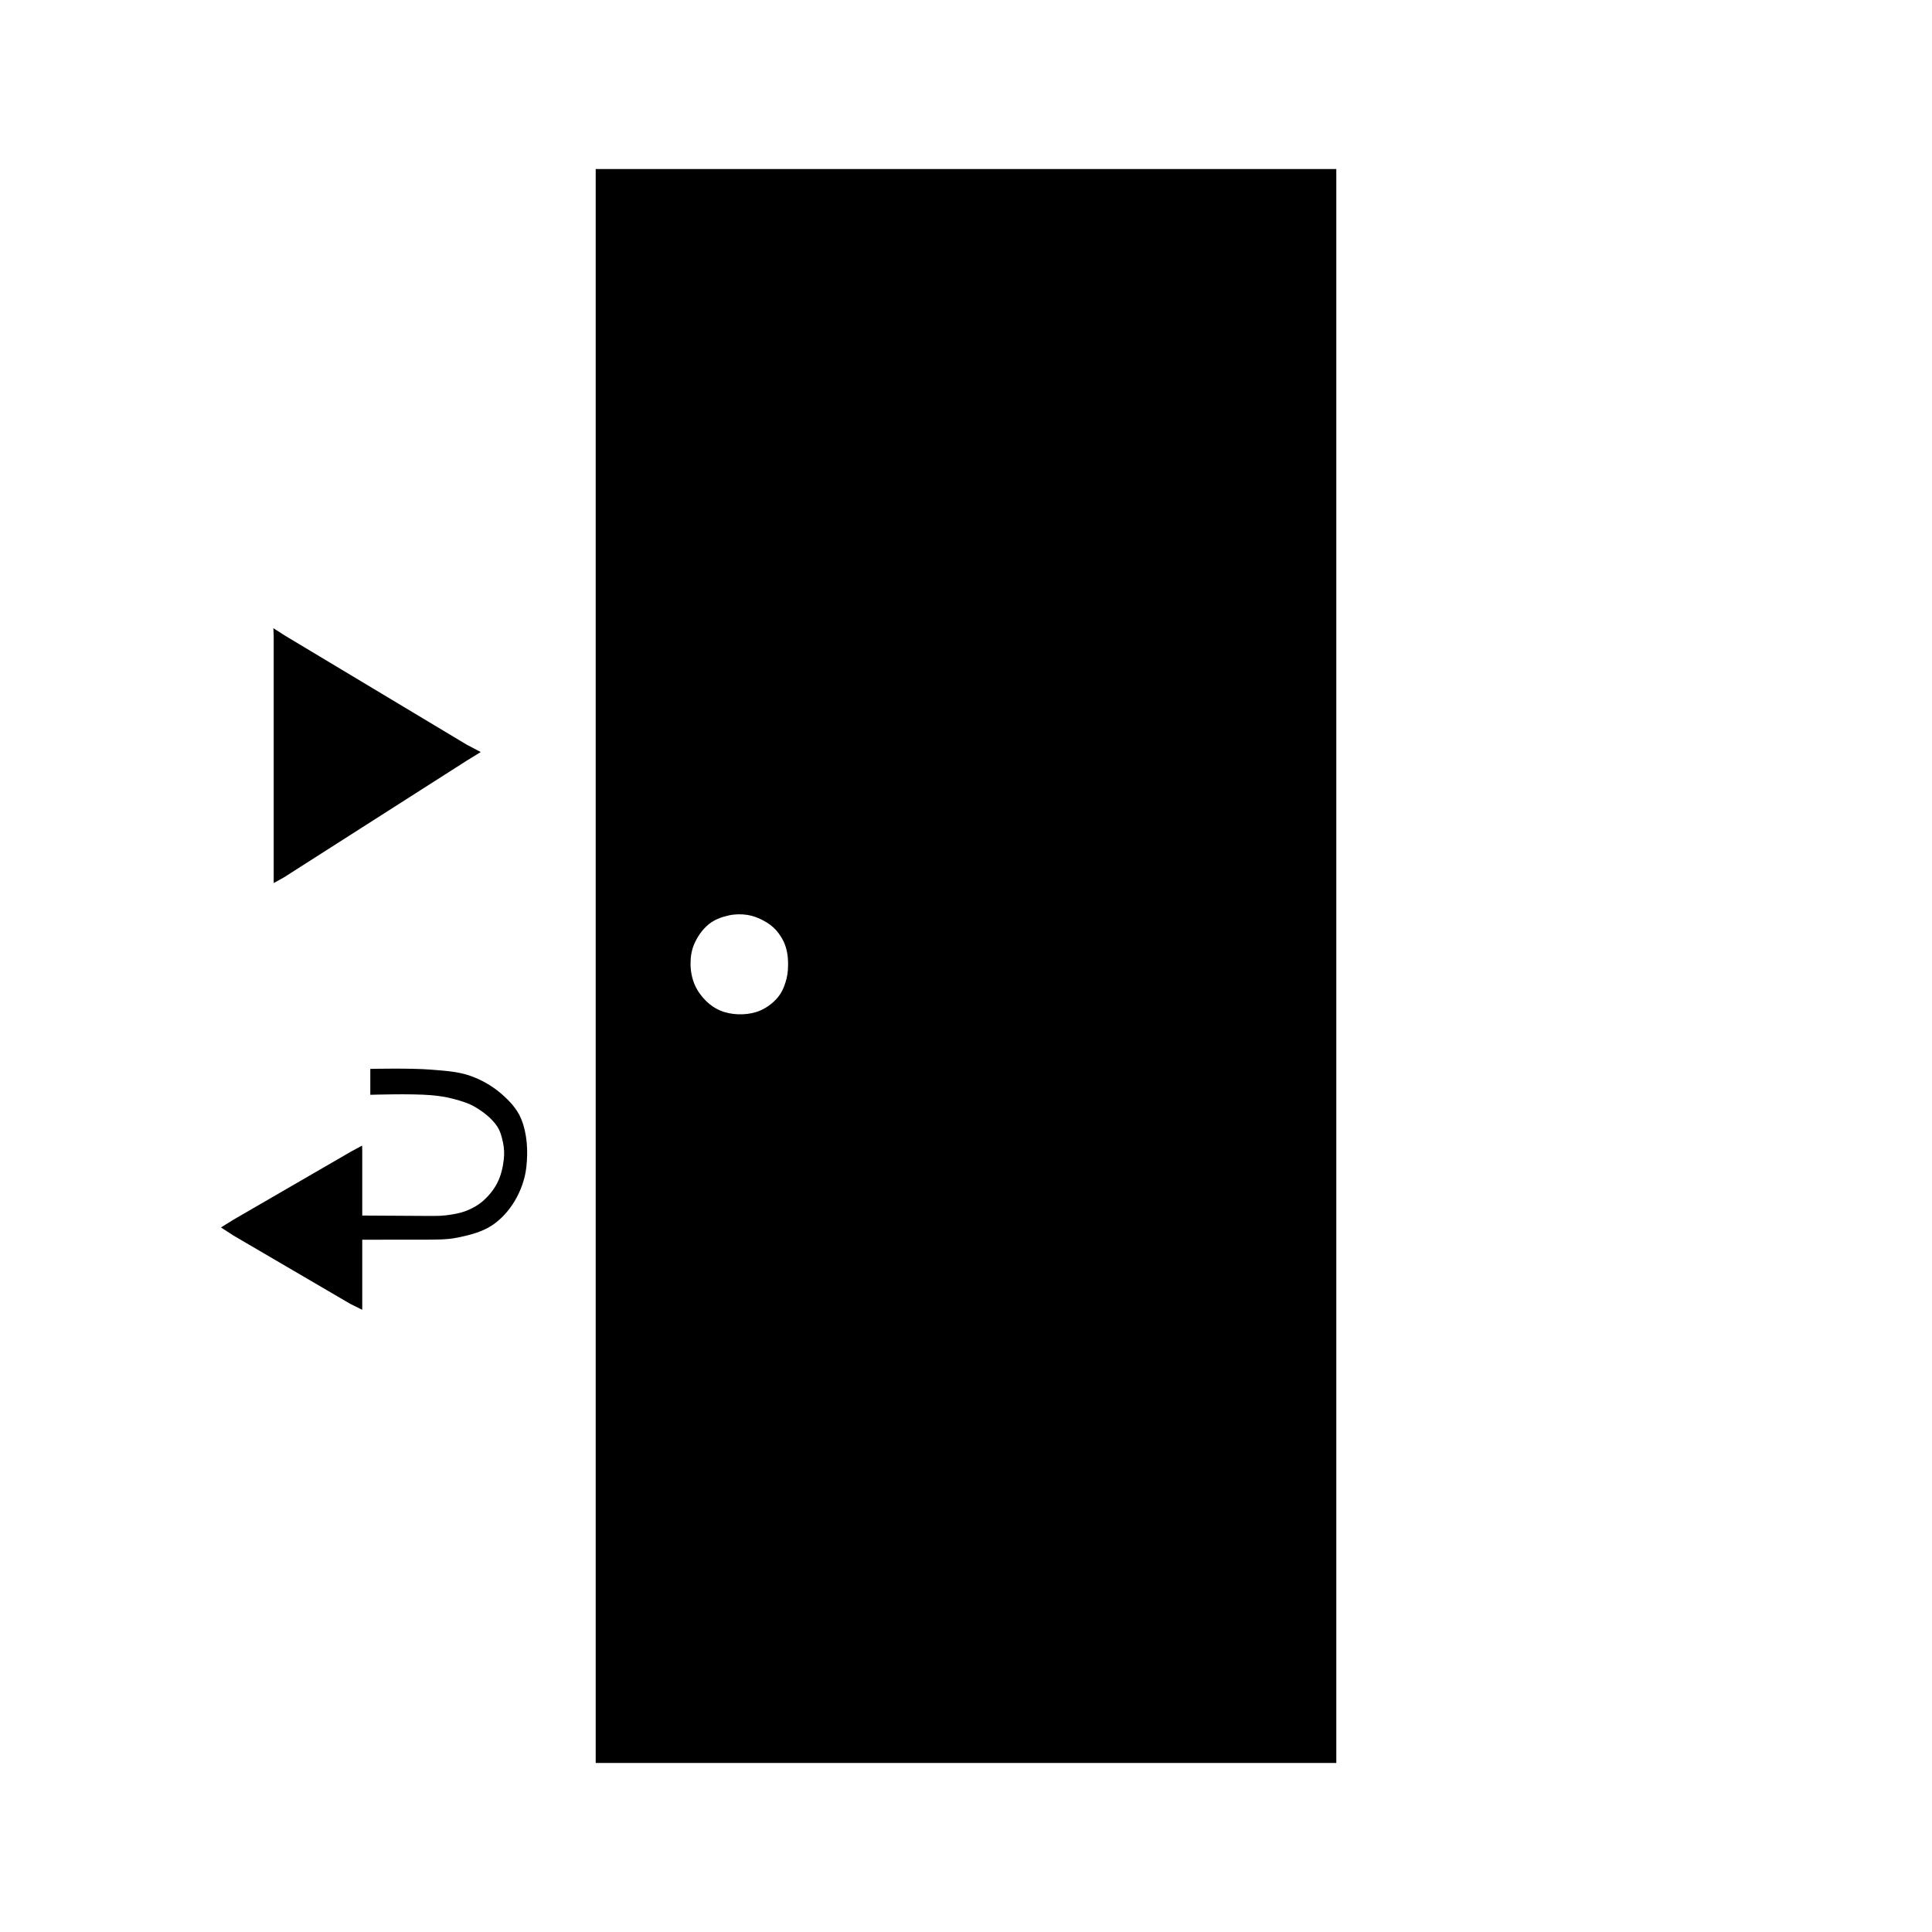 <?xml version="1.0" encoding="UTF-8" standalone="no"?>
<!-- Created with Inkscape (http://www.inkscape.org/) -->

<svg
   xmlns:dc="http://purl.org/dc/elements/1.1/"
   xmlns:cc="http://creativecommons.org/ns#"
   xmlns:rdf="http://www.w3.org/1999/02/22-rdf-syntax-ns#"
   xmlns:svg="http://www.w3.org/2000/svg"
   xmlns="http://www.w3.org/2000/svg"
   xmlns:sodipodi="http://sodipodi.sourceforge.net/DTD/sodipodi-0.dtd"
   xmlns:inkscape="http://www.inkscape.org/namespaces/inkscape"
   version="1.1"
   id="svg4167"
   width="240"
   height="240"
   viewBox="0 0 240 240"
   sodipodi:docname="Linear Rücklauf-Neu.svg"
   inkscape:version="0.92.3 (2405546, 2018-03-11)">
  <defs
     id="defs4171" />
  <sodipodi:namedview
     pagecolor="#ffffff"
     bordercolor="#666666"
     borderopacity="1"
     objecttolerance="10"
     gridtolerance="10"
     guidetolerance="10"
     inkscape:pageopacity="0"
     inkscape:pageshadow="2"
     inkscape:window-width="1680"
     inkscape:window-height="988"
     id="namedview4169"
     showgrid="false"
     inkscape:zoom="2.8284271"
     inkscape:cx="73.528681"
     inkscape:cy="119.47566"
     inkscape:window-x="-8"
     inkscape:window-y="-8"
     inkscape:window-maximized="1"
     inkscape:current-layer="svg4167"
     showguides="true"
     inkscape:guide-bbox="true" />
  <path
     style="fill:#000000"
     d="M 74,120 V 21 h 46 46 v 99 99 H 120 74 Z m 22.652,3.859 c 0.308,-0.383 0.554,-0.821 0.734,-1.278 0.262,-0.666 0.441,-1.376 0.489,-2.09 0.064,-0.968 0.017,-1.973 -0.281,-2.896 -0.244,-0.757 -0.673,-1.468 -1.202,-2.063 -0.437,-0.492 -0.997,-0.877 -1.577,-1.188 -0.608,-0.326 -1.271,-0.58 -1.952,-0.688 -0.772,-0.121 -1.58,-0.107 -2.343,0.062 -0.866,0.193 -1.746,0.511 -2.439,1.065 -0.819,0.654 -1.451,1.569 -1.861,2.534 -0.336,0.789 -0.454,1.677 -0.438,2.534 0.016,0.853 0.19,1.721 0.531,2.503 0.328,0.751 0.831,1.436 1.416,2.01 0.496,0.487 1.089,0.895 1.729,1.166 0.699,0.296 1.469,0.436 2.227,0.469 0.74,0.032 1.496,-0.058 2.207,-0.266 0.525,-0.154 1.025,-0.409 1.479,-0.714 0.478,-0.322 0.92,-0.711 1.282,-1.16 z M 36.265,157.732 29.03,153.5 l -1.583,-1.022 1.577,-0.978 7.338,-4.25 7.338,-4.25 1.283,-0.688 0.017,0.688 v 4 4 l 7.609,0.044 c 0.754,-0.015 1.823,0.043 2.725,-0.066 0.889,-0.108 1.79,-0.251 2.623,-0.58 0.73,-0.288 1.436,-0.682 2.027,-1.198 0.734,-0.642 1.374,-1.425 1.812,-2.297 0.458,-0.913 0.687,-1.944 0.796,-2.96 0.07,-0.652 0.032,-1.321 -0.098,-1.963 -0.147,-0.729 -0.341,-1.482 -0.761,-2.096 -0.669,-0.979 -1.658,-1.736 -2.675,-2.347 -0.824,-0.495 -1.769,-0.771 -2.697,-1.021 -0.915,-0.247 -1.861,-0.387 -2.805,-0.468 C 51.047,135.832 46,136 46,136 v -1.609 -1.609 c 0,0 5.081,-0.118 7.608,0.097 1.615,0.137 3.273,0.222 4.802,0.76 1.371,0.482 2.679,1.22 3.784,2.162 1.021,0.87 2.01,1.895 2.525,3.134 0.78,1.879 0.891,4.046 0.663,6.068 -0.166,1.476 -0.692,2.939 -1.458,4.212 -0.709,1.176 -1.664,2.258 -2.813,3.011 -1.257,0.824 -2.776,1.208 -4.249,1.509 -1.402,0.286 -2.694,0.243 -4.284,0.265 H 45 v 4 4 L 44.996,162.706 43.5,161.964 36.265,157.732 Z M 34,94 V 79 L 33.961,78.039 35.468,79 l 11.251,6.75 11.251,6.75 1.748,0.922 L 57.966,94.5 46.611,101.75 35.256,109 34.004,109.697 34,109 Z"
     id="path4720"
     inkscape:connector-curvature="0"
     sodipodi:nodetypes="ccccccccccaaaaaaaaaaaaaaaaaccccccccccccaaaaaaaaaacccaaaaaaaaccccccccccccccccccccc" />
</svg>
